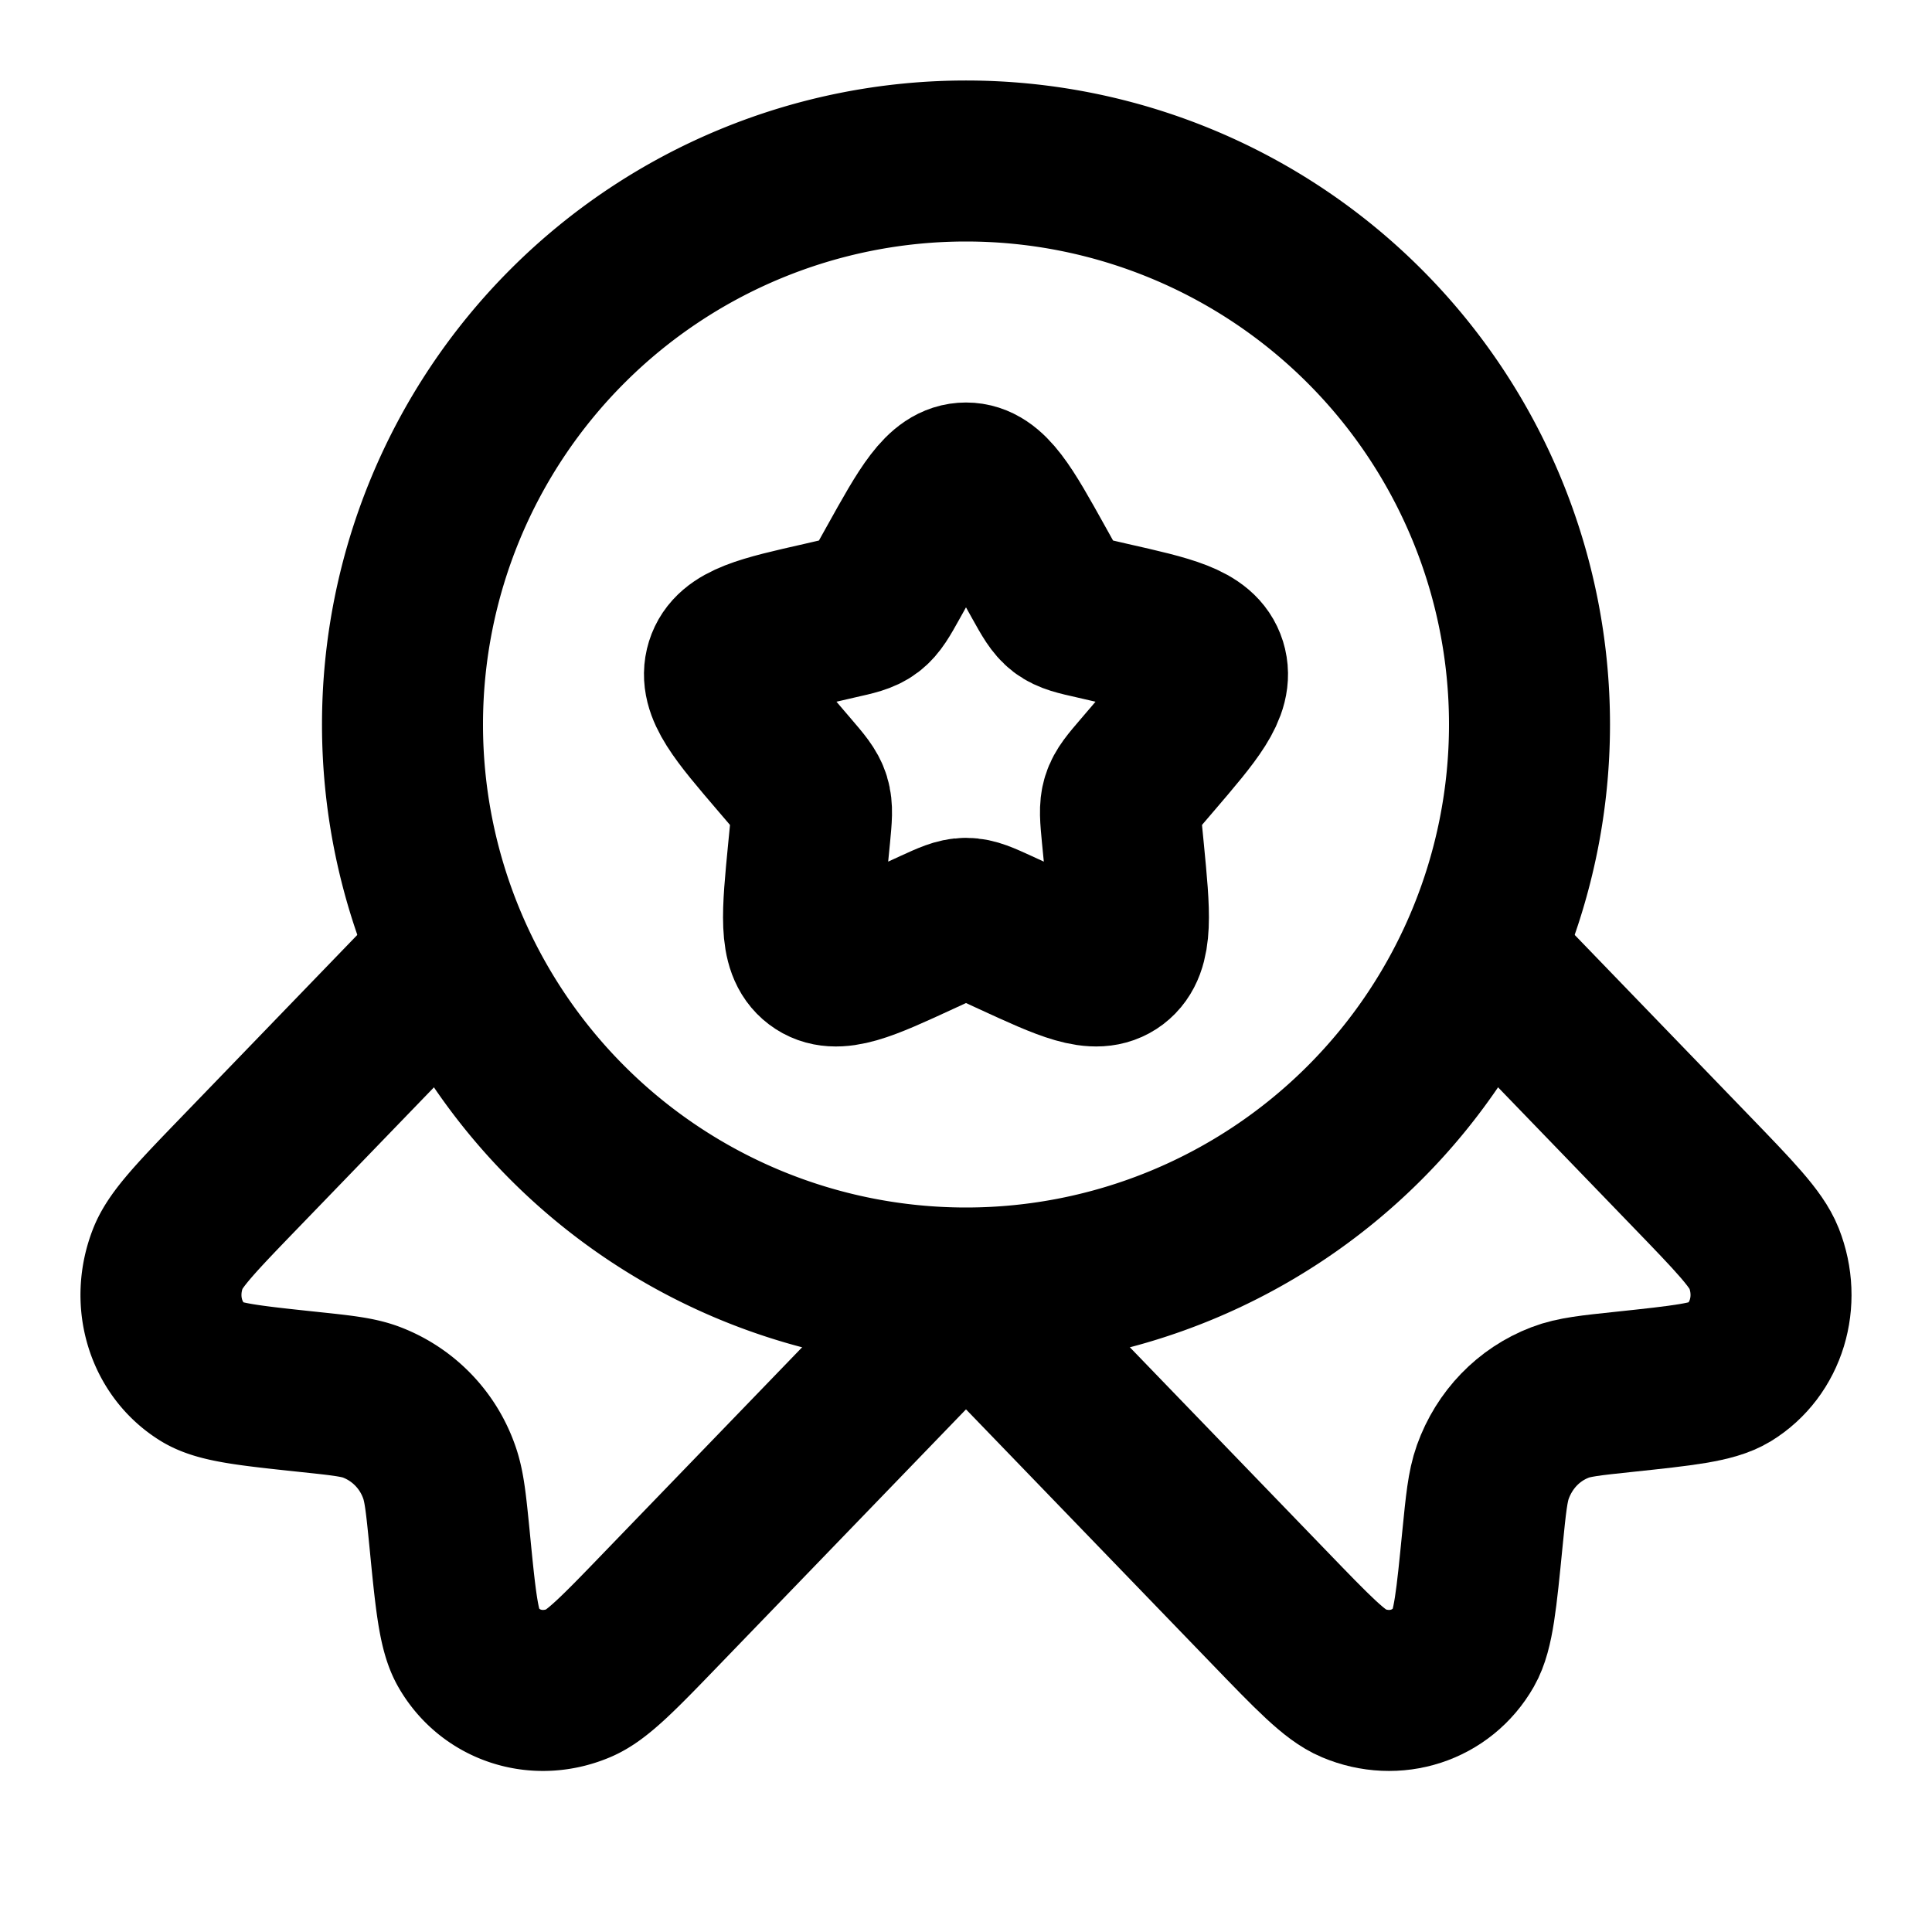 <svg
  xmlns="http://www.w3.org/2000/svg"
  width="24"
  height="24"
  viewBox="0 0 24 24"
  fill="none"
  stroke="currentColor"
  stroke-width="2"
  stroke-linecap="round"
  stroke-linejoin="round"
>
  <path d="M11.146 7.023C11.526 6.34 11.716 6 12 6c.284 0 .474.34.854 1.023l.098.176c.108.194.162.29.246.354.085.064.19.088.4.135l.19.044c.738.167 1.107.25 1.195.532.088.283-.164.577-.667 1.165l-.13.152c-.143.167-.215.25-.247.354-.032.104-.021.215 0 .438l.02.203c.076.785.114 1.178-.115 1.352-.23.174-.576.015-1.267-.303l-.178-.082c-.197-.09-.295-.135-.399-.135-.104 0-.202.045-.399.135l-.178.082c-.691.319-1.037.477-1.267.303-.23-.174-.191-.567-.115-1.352l.02-.203c.021-.223.032-.334 0-.438-.032-.103-.104-.187-.247-.354l-.13-.152c-.503-.588-.755-.882-.667-1.165.088-.282.457-.365 1.195-.532l.19-.044c.21-.047.315-.07.4-.135.084-.064.138-.16.246-.354l.098-.176Z" />
  <path d="M19 9A7 7 0 1 1 5 9a7 7 0 0 1 14 0Z" />
  <path d="m12 16.068-3.771 3.905c-.54.56-.81.839-1.04.935-.52.22-1.099.032-1.373-.448-.12-.21-.158-.59-.232-1.35-.043-.43-.064-.644-.128-.824a1.433 1.433 0 0 0-.835-.864c-.173-.067-.38-.088-.795-.132-.734-.078-1.101-.117-1.305-.241-.463-.284-.646-.883-.433-1.422.094-.237.364-.517.904-1.076L5.456 12" />
  <path d="m12 16.068 3.771 3.905c.54.56.81.839 1.04.935.52.22 1.099.032 1.373-.448.12-.21.157-.59.232-1.35.043-.43.064-.644.128-.824.144-.402.446-.715.835-.864.173-.067.38-.088.795-.132.734-.078 1.101-.117 1.305-.241.463-.284.646-.883.433-1.422-.094-.237-.364-.517-.904-1.076L18.544 12" />
</svg>
